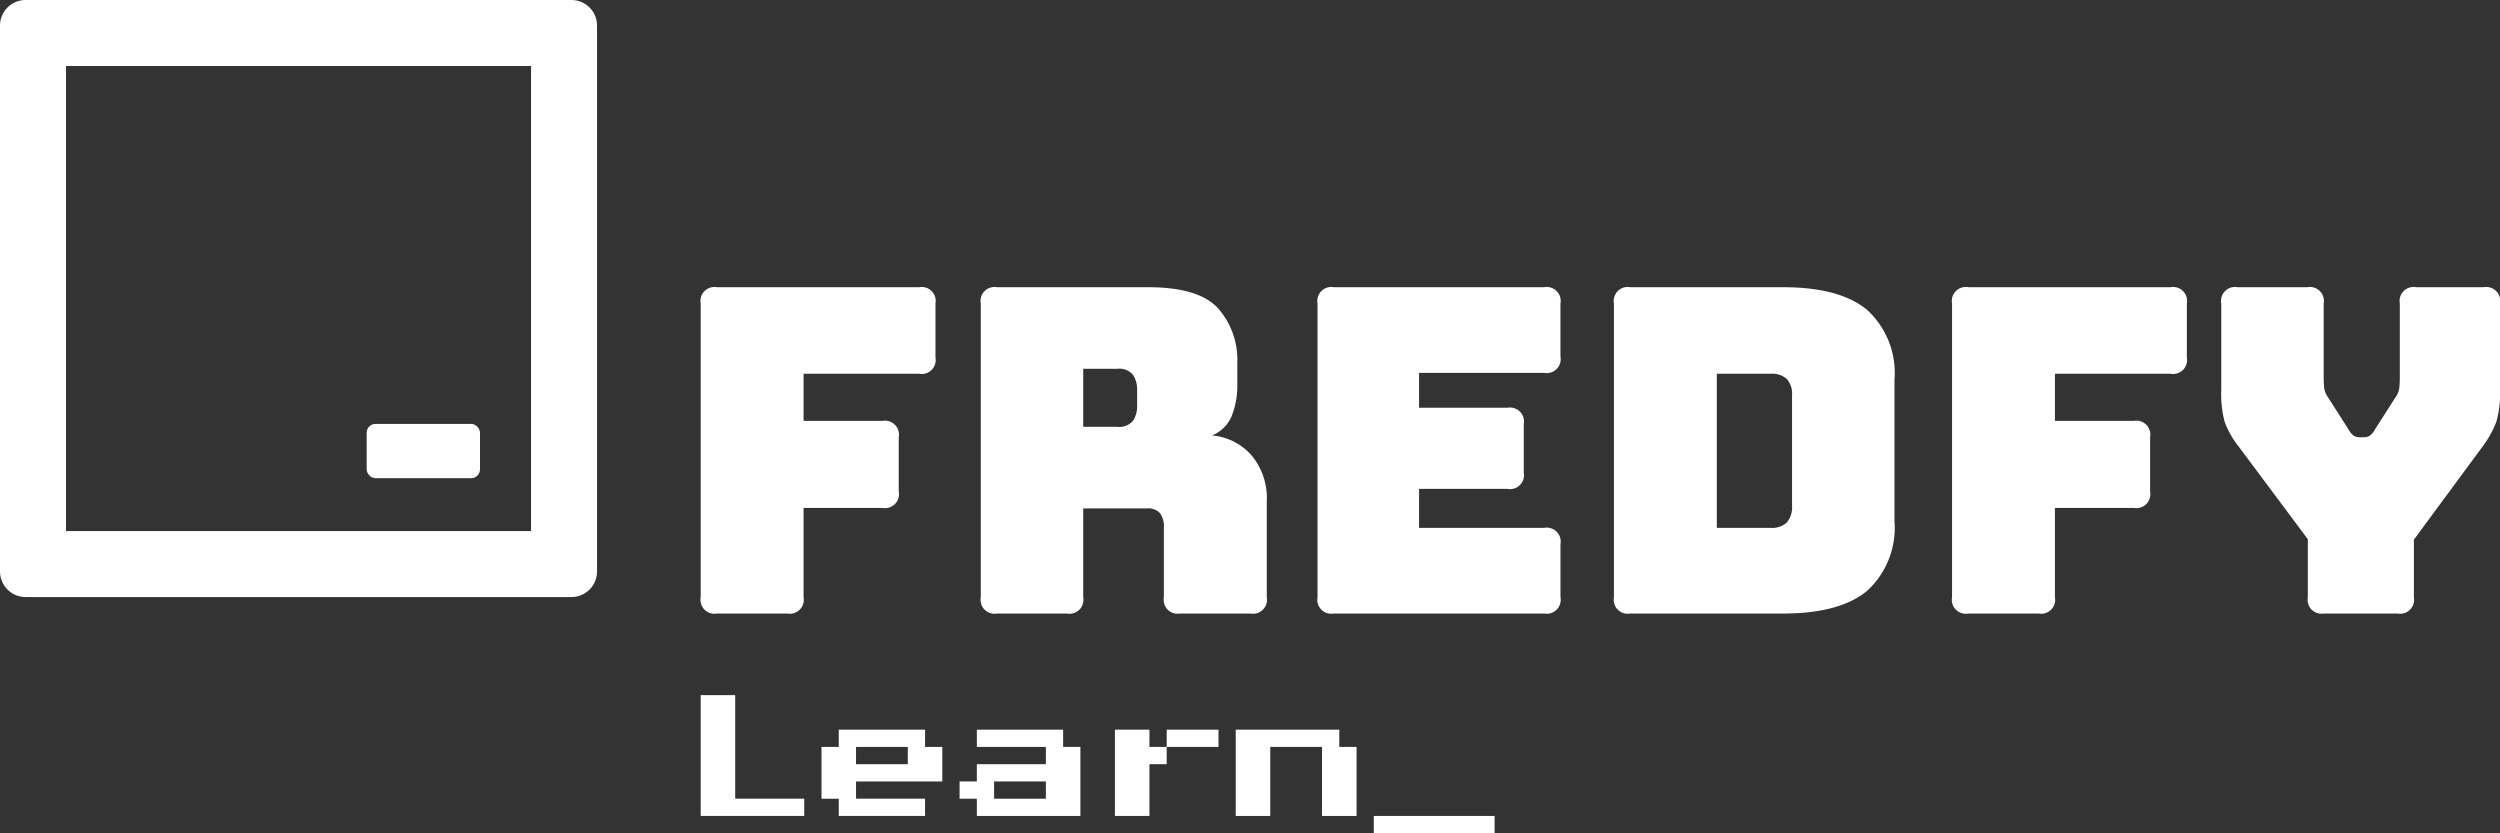 <svg id="Layer_1" data-name="Layer 1" xmlns="http://www.w3.org/2000/svg" viewBox="0 0 163.097 54.358"><rect x="0" y="0" width="163.097" height="54.358" fill="#333333" stroke="none"/><defs><style>.cls-1{fill:#fff;}</style></defs><title>logo-fredfy</title><path class="cls-1" d="M57.929,84.448H53.345a.912.912,0,0,1-1.064-1.064V64.224a.912.912,0,0,1,1.064-1.065H66.533a.912.912,0,0,1,1.065,1.065v3.518a.912.912,0,0,1-1.065,1.064H58.993v3.075H64.138a.912.912,0,0,1,1.064,1.065v3.548a.912.912,0,0,1-1.064,1.065H58.993v5.825a.911.911,0,0,1-1.064,1.064Z" transform="translate(-6.569 -44.422)"/><path class="cls-1" d="M76.172,84.448h-4.554a.912.912,0,0,1-1.064-1.064V64.224a.912.912,0,0,1,1.064-1.065h9.846q3.312,0,4.569,1.375a5.074,5.074,0,0,1,1.256,3.562v1.361a5.41,5.41,0,0,1-.369,2.114,2.303,2.303,0,0,1-1.286,1.257,3.894,3.894,0,0,1,2.587,1.301,4.352,4.352,0,0,1,.991,2.986v6.269a.912.912,0,0,1-1.065,1.064H83.564a.912.912,0,0,1-1.065-1.064V78.86a1.518,1.518,0,0,0-.251-.96,1.064,1.064,0,0,0-.872-.31H77.237v5.795a.912.912,0,0,1-1.064,1.064ZM77.237,68.482v3.785h2.217a1.162,1.162,0,0,0,1.036-.399,1.747,1.747,0,0,0,.265-.991V69.872a1.749,1.749,0,0,0-.265-.991,1.162,1.162,0,0,0-1.036-.399Z" transform="translate(-6.569 -44.422)"/><path class="cls-1" d="M107.307,84.448h-13.72A.912.912,0,0,1,92.523,83.384V64.224a.912.912,0,0,1,1.064-1.065h13.72a.911.911,0,0,1,1.064,1.065v3.459a.911.911,0,0,1-1.064,1.065H99.147V71.024h5.765a.912.912,0,0,1,1.065,1.065v3.164a.912.912,0,0,1-1.065,1.064H99.147v2.542h8.161a.911.911,0,0,1,1.064,1.065v3.46a.911.911,0,0,1-1.064,1.064Z" transform="translate(-6.569 -44.422)"/><path class="cls-1" d="M122.889,84.448h-9.965a.912.912,0,0,1-1.064-1.064V64.224a.912.912,0,0,1,1.064-1.065h9.965q3.696,0,5.485,1.478a5.572,5.572,0,0,1,1.789,4.554V78.416a5.57,5.57,0,0,1-1.789,4.554Q126.585,84.448,122.889,84.448Zm-4.317-15.642V78.86h3.519a1.393,1.393,0,0,0,1.049-.354,1.533,1.533,0,0,0,.34-1.094V70.226a1.476,1.476,0,0,0-.34-1.079,1.432,1.432,0,0,0-1.049-.341Z" transform="translate(-6.569 -44.422)"/><path class="cls-1" d="M139.566,84.448h-4.583a.912.912,0,0,1-1.064-1.064V64.224a.912.912,0,0,1,1.064-1.065h13.188a.912.912,0,0,1,1.065,1.065v3.518a.912.912,0,0,1-1.065,1.064h-7.54v3.075h5.145a.912.912,0,0,1,1.064,1.065v3.548a.912.912,0,0,1-1.064,1.065h-5.145v5.825a.911.911,0,0,1-1.064,1.064Z" transform="translate(-6.569 -44.422)"/><path class="cls-1" d="M162.983,84.448h-4.79a.912.912,0,0,1-1.064-1.064V79.6l-4.524-6.062a5.882,5.882,0,0,1-.902-1.597,7.017,7.017,0,0,1-.222-2.04v-5.677a.912.912,0,0,1,1.065-1.065h4.553a.912.912,0,0,1,1.064,1.065v4.849c0,.197.01.405.029.621a1.274,1.274,0,0,0,.237.622l1.36,2.128a1.165,1.165,0,0,0,.311.385.66.66,0,0,0,.399.118h.296a.661.661,0,0,0,.399-.118,1.175,1.175,0,0,0,.31-.385l1.361-2.128a1.281,1.281,0,0,0,.236-.622c.02-.216.029-.424.029-.621V64.224a.912.912,0,0,1,1.065-1.065h4.405a.912.912,0,0,1,1.065,1.065v5.677a6.613,6.613,0,0,1-.237,2.04,6.732,6.732,0,0,1-.887,1.597L164.048,79.629v3.755a.912.912,0,0,1-1.065,1.064Z" transform="translate(-6.569 -44.422)"/><path class="cls-1" d="M41.214,48.728V79.067H10.875V48.728H41.214M43.848,44.422H8.24a1.671,1.671,0,0,0-1.671,1.671v35.608a1.671,1.671,0,0,0,1.671,1.671H43.848a1.671,1.671,0,0,0,1.671-1.671V46.093a1.671,1.671,0,0,0-1.671-1.671Z" transform="translate(-6.569 -44.422)"/><rect class="cls-1" x="23.921" y="27.655" width="7.394" height="3.541" rx="0.575" ry="0.575"/><path class="cls-1" d="M52.281,97.654V89.772h2.252v6.756H59.037v1.125Z" transform="translate(-6.569 -44.422)"/><path class="cls-1" d="M61.289,97.654v-1.125H60.163V93.15h1.126v-1.125H66.919V93.15H68.045v2.252H62.415v1.126H66.919v1.125Zm1.126-3.377h3.378V93.15H62.415Z" transform="translate(-6.569 -44.422)"/><path class="cls-1" d="M70.297,97.654v-1.125H69.171V95.402h1.126v-1.125H74.801V93.15H70.297v-1.125H75.927V93.15h1.126v4.504Zm1.126-1.125H74.801V95.402H71.423Z" transform="translate(-6.569 -44.422)"/><path class="cls-1" d="M81.557,93.15h1.126v1.126H81.557v3.377H79.305V92.024h2.252Zm4.505-1.125V93.15H82.683v-1.125Z" transform="translate(-6.569 -44.422)"/><path class="cls-1" d="M87.187,97.654V92.024h6.756V93.15h1.126v4.504H92.817V93.15H89.439v4.504Z" transform="translate(-6.569 -44.422)"/><path class="cls-1" d="M96.194,98.78V97.654h7.882v1.126Z" transform="translate(-6.569 -44.422)"/></svg>